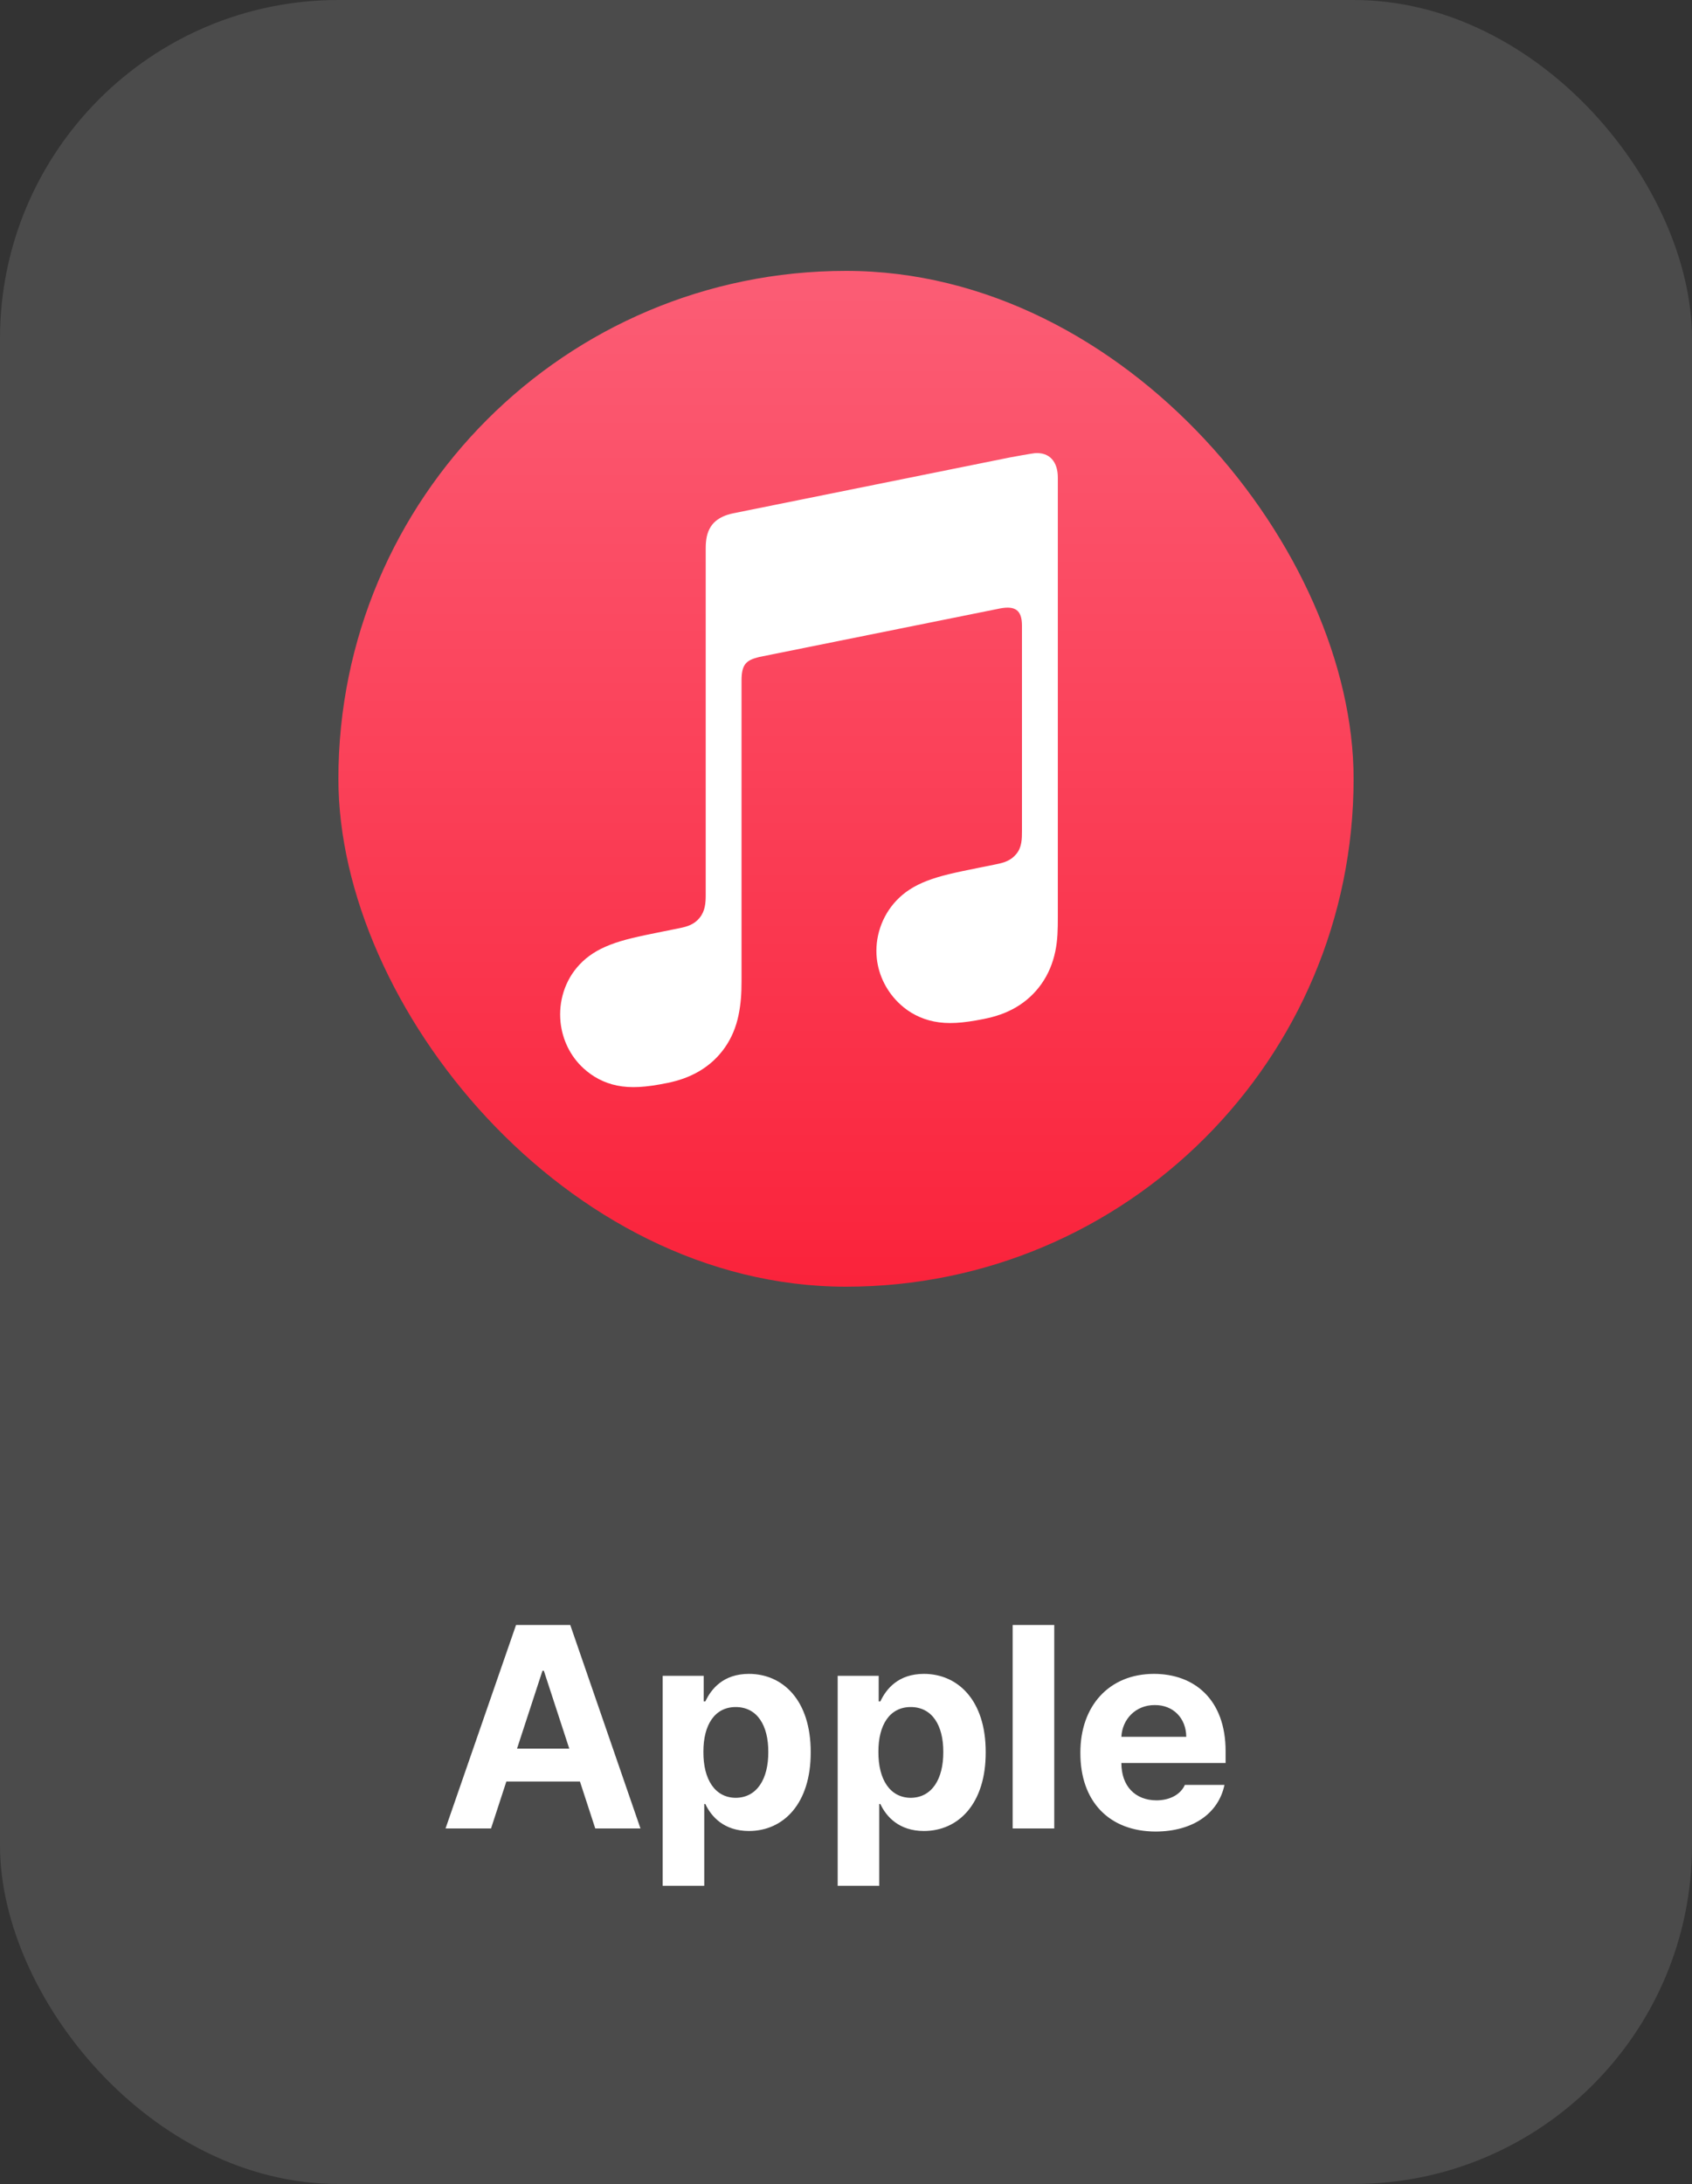 <svg width="100" height="129" viewBox="0 0 100 129" fill="none" xmlns="http://www.w3.org/2000/svg">
<rect x="0" y="0" width="100" height="129" fill="#333333" stroke="none"/>
<rect width="100" height="129" rx="20" fill="white" fill-opacity="0.12"/>
<g clip-path="url(#clip0_288_9092)">
<path fill-rule="evenodd" clip-rule="evenodd" d="M80 34.769C80 34.052 80 33.335 79.997 32.619C79.993 32.015 79.987 31.412 79.97 30.809C79.935 29.494 79.857 28.169 79.623 26.869C79.387 25.549 78.998 24.32 78.388 23.12C77.179 20.748 75.251 18.82 72.878 17.612C71.68 17.002 70.452 16.615 69.133 16.377C67.833 16.143 66.507 16.065 65.192 16.03C64.588 16.013 63.985 16.007 63.382 16.003C62.665 16 61.948 16 61.232 16H38.768C38.052 16 37.335 16 36.618 16.003C36.015 16.007 35.412 16.013 34.808 16.03C33.493 16.067 32.167 16.143 30.867 16.378C29.547 16.615 28.32 17.003 27.122 17.613C24.749 18.822 22.821 20.75 21.612 23.122C21.002 24.322 20.613 25.55 20.377 26.87C20.143 28.17 20.065 29.497 20.03 30.81C20.013 31.414 20.007 32.017 20.003 32.62C20 33.335 20 34.052 20 34.769V57.231C20 57.948 20 58.664 20.003 59.381C20.007 59.984 20.013 60.588 20.03 61.191C20.065 62.506 20.143 63.831 20.377 65.131C20.613 66.451 21.002 67.68 21.612 68.88C22.821 71.251 24.749 73.18 27.122 74.388C28.32 74.998 29.548 75.385 30.867 75.623C32.167 75.856 33.493 75.935 34.808 75.97C35.412 75.986 36.015 75.993 36.618 75.996C37.335 76.001 38.052 76 38.768 76H61.23C61.947 76 62.663 76 63.38 75.996C63.983 75.993 64.587 75.986 65.19 75.97C66.505 75.935 67.832 75.856 69.132 75.623C70.452 75.386 71.678 74.998 72.877 74.388C75.249 73.18 77.178 71.251 78.387 68.88C78.997 67.68 79.385 66.451 79.622 65.131C79.855 63.831 79.933 62.504 79.968 61.191C79.985 60.588 79.992 59.984 79.995 59.381C80 58.664 79.998 57.948 79.998 57.231V34.769H80Z" fill="url(#paint0_linear_288_9092)"/>
<path fill-rule="evenodd" clip-rule="evenodd" d="M61.14 26.769C61.007 26.781 59.825 26.991 59.683 27.02L43.322 30.321L43.316 30.323C42.889 30.413 42.554 30.564 42.296 30.781C41.984 31.043 41.811 31.413 41.745 31.844C41.731 31.936 41.709 32.122 41.709 32.398V52.875C41.709 53.354 41.67 53.818 41.346 54.215C41.022 54.611 40.621 54.73 40.152 54.825L39.083 55.04C37.731 55.312 36.852 55.497 36.056 55.806C35.294 56.101 34.724 56.477 34.27 56.955C33.369 57.898 33.004 59.178 33.129 60.377C33.236 61.4 33.696 62.378 34.487 63.102C35.02 63.591 35.687 63.962 36.473 64.12C37.288 64.284 38.157 64.227 39.426 63.97C40.102 63.834 40.734 63.621 41.337 63.265C41.933 62.913 42.444 62.444 42.843 61.872C43.244 61.299 43.502 60.661 43.644 59.984C43.791 59.285 43.826 58.653 43.826 57.956V40.196C43.826 39.245 44.096 38.994 44.863 38.807C44.863 38.807 58.463 36.064 59.097 35.94C59.983 35.771 60.4 36.023 60.4 36.951V49.075C60.4 49.555 60.395 50.042 60.068 50.439C59.744 50.835 59.343 50.955 58.874 51.049L57.805 51.265C56.453 51.537 55.574 51.722 54.778 52.031C54.016 52.326 53.446 52.702 52.992 53.179C52.091 54.123 51.694 55.403 51.819 56.601C51.926 57.624 52.418 58.603 53.209 59.326C53.742 59.816 54.409 60.176 55.195 60.335C56.01 60.499 56.879 60.441 58.148 60.186C58.824 60.05 59.457 59.846 60.059 59.49C60.656 59.138 61.166 58.669 61.565 58.097C61.966 57.523 62.224 56.886 62.367 56.208C62.513 55.51 62.519 54.878 62.519 54.181V28.215C62.523 27.273 62.026 26.692 61.14 26.769Z" fill="white"/>
</g>
<path d="M29.021 108H26.332L30.499 95.981H33.703L37.853 108H35.181L34.276 105.228H29.926L29.021 108ZM30.557 103.285H33.645L32.143 98.686H32.06L30.557 103.285ZM39.165 111.387V98.985H41.589V100.496H41.688C42.029 99.766 42.743 98.869 44.262 98.869C46.254 98.869 47.922 100.413 47.914 103.501C47.922 106.514 46.32 108.149 44.262 108.149C42.792 108.149 42.037 107.303 41.688 106.556H41.622V111.387H39.165ZM41.572 103.484C41.564 105.111 42.261 106.182 43.481 106.19C44.735 106.182 45.416 105.078 45.407 103.484C45.416 101.916 44.752 100.828 43.481 100.828C42.253 100.828 41.564 101.866 41.572 103.484ZM49.508 111.387V98.985H51.932V100.496H52.031C52.372 99.766 53.085 98.869 54.605 98.869C56.597 98.869 58.265 100.413 58.257 103.501C58.265 106.514 56.663 108.149 54.605 108.149C53.135 108.149 52.38 107.303 52.031 106.556H51.965V111.387H49.508ZM51.915 103.484C51.907 105.111 52.604 106.182 53.824 106.19C55.078 106.182 55.758 105.078 55.75 103.484C55.758 101.916 55.094 100.828 53.824 100.828C52.596 100.828 51.907 101.866 51.915 103.484ZM62.308 95.981V108H59.851V95.981H62.308ZM68.301 108.183C65.537 108.174 63.843 106.39 63.852 103.534C63.843 100.753 65.561 98.869 68.201 98.869C70.567 98.869 72.435 100.363 72.435 103.435V104.132H66.275C66.275 105.493 67.081 106.332 68.351 106.34C69.189 106.332 69.787 105.966 70.027 105.427H72.368C72.019 107.095 70.525 108.174 68.301 108.183ZM66.275 102.588H70.11C70.102 101.492 69.347 100.704 68.251 100.712C67.122 100.704 66.325 101.55 66.275 102.588Z" fill="white"/>
<defs>
<linearGradient id="paint0_linear_288_9092" x1="50" y1="75.769" x2="50" y2="17.293" gradientUnits="userSpaceOnUse">
<stop stop-color="#FA233B"/>
<stop offset="1" stop-color="#FB5C74"/>
</linearGradient>
<clipPath id="clip0_288_9092">
<rect x="20" y="16" width="60" height="60" rx="30" fill="white"/>
</clipPath>
</defs>
</svg>
